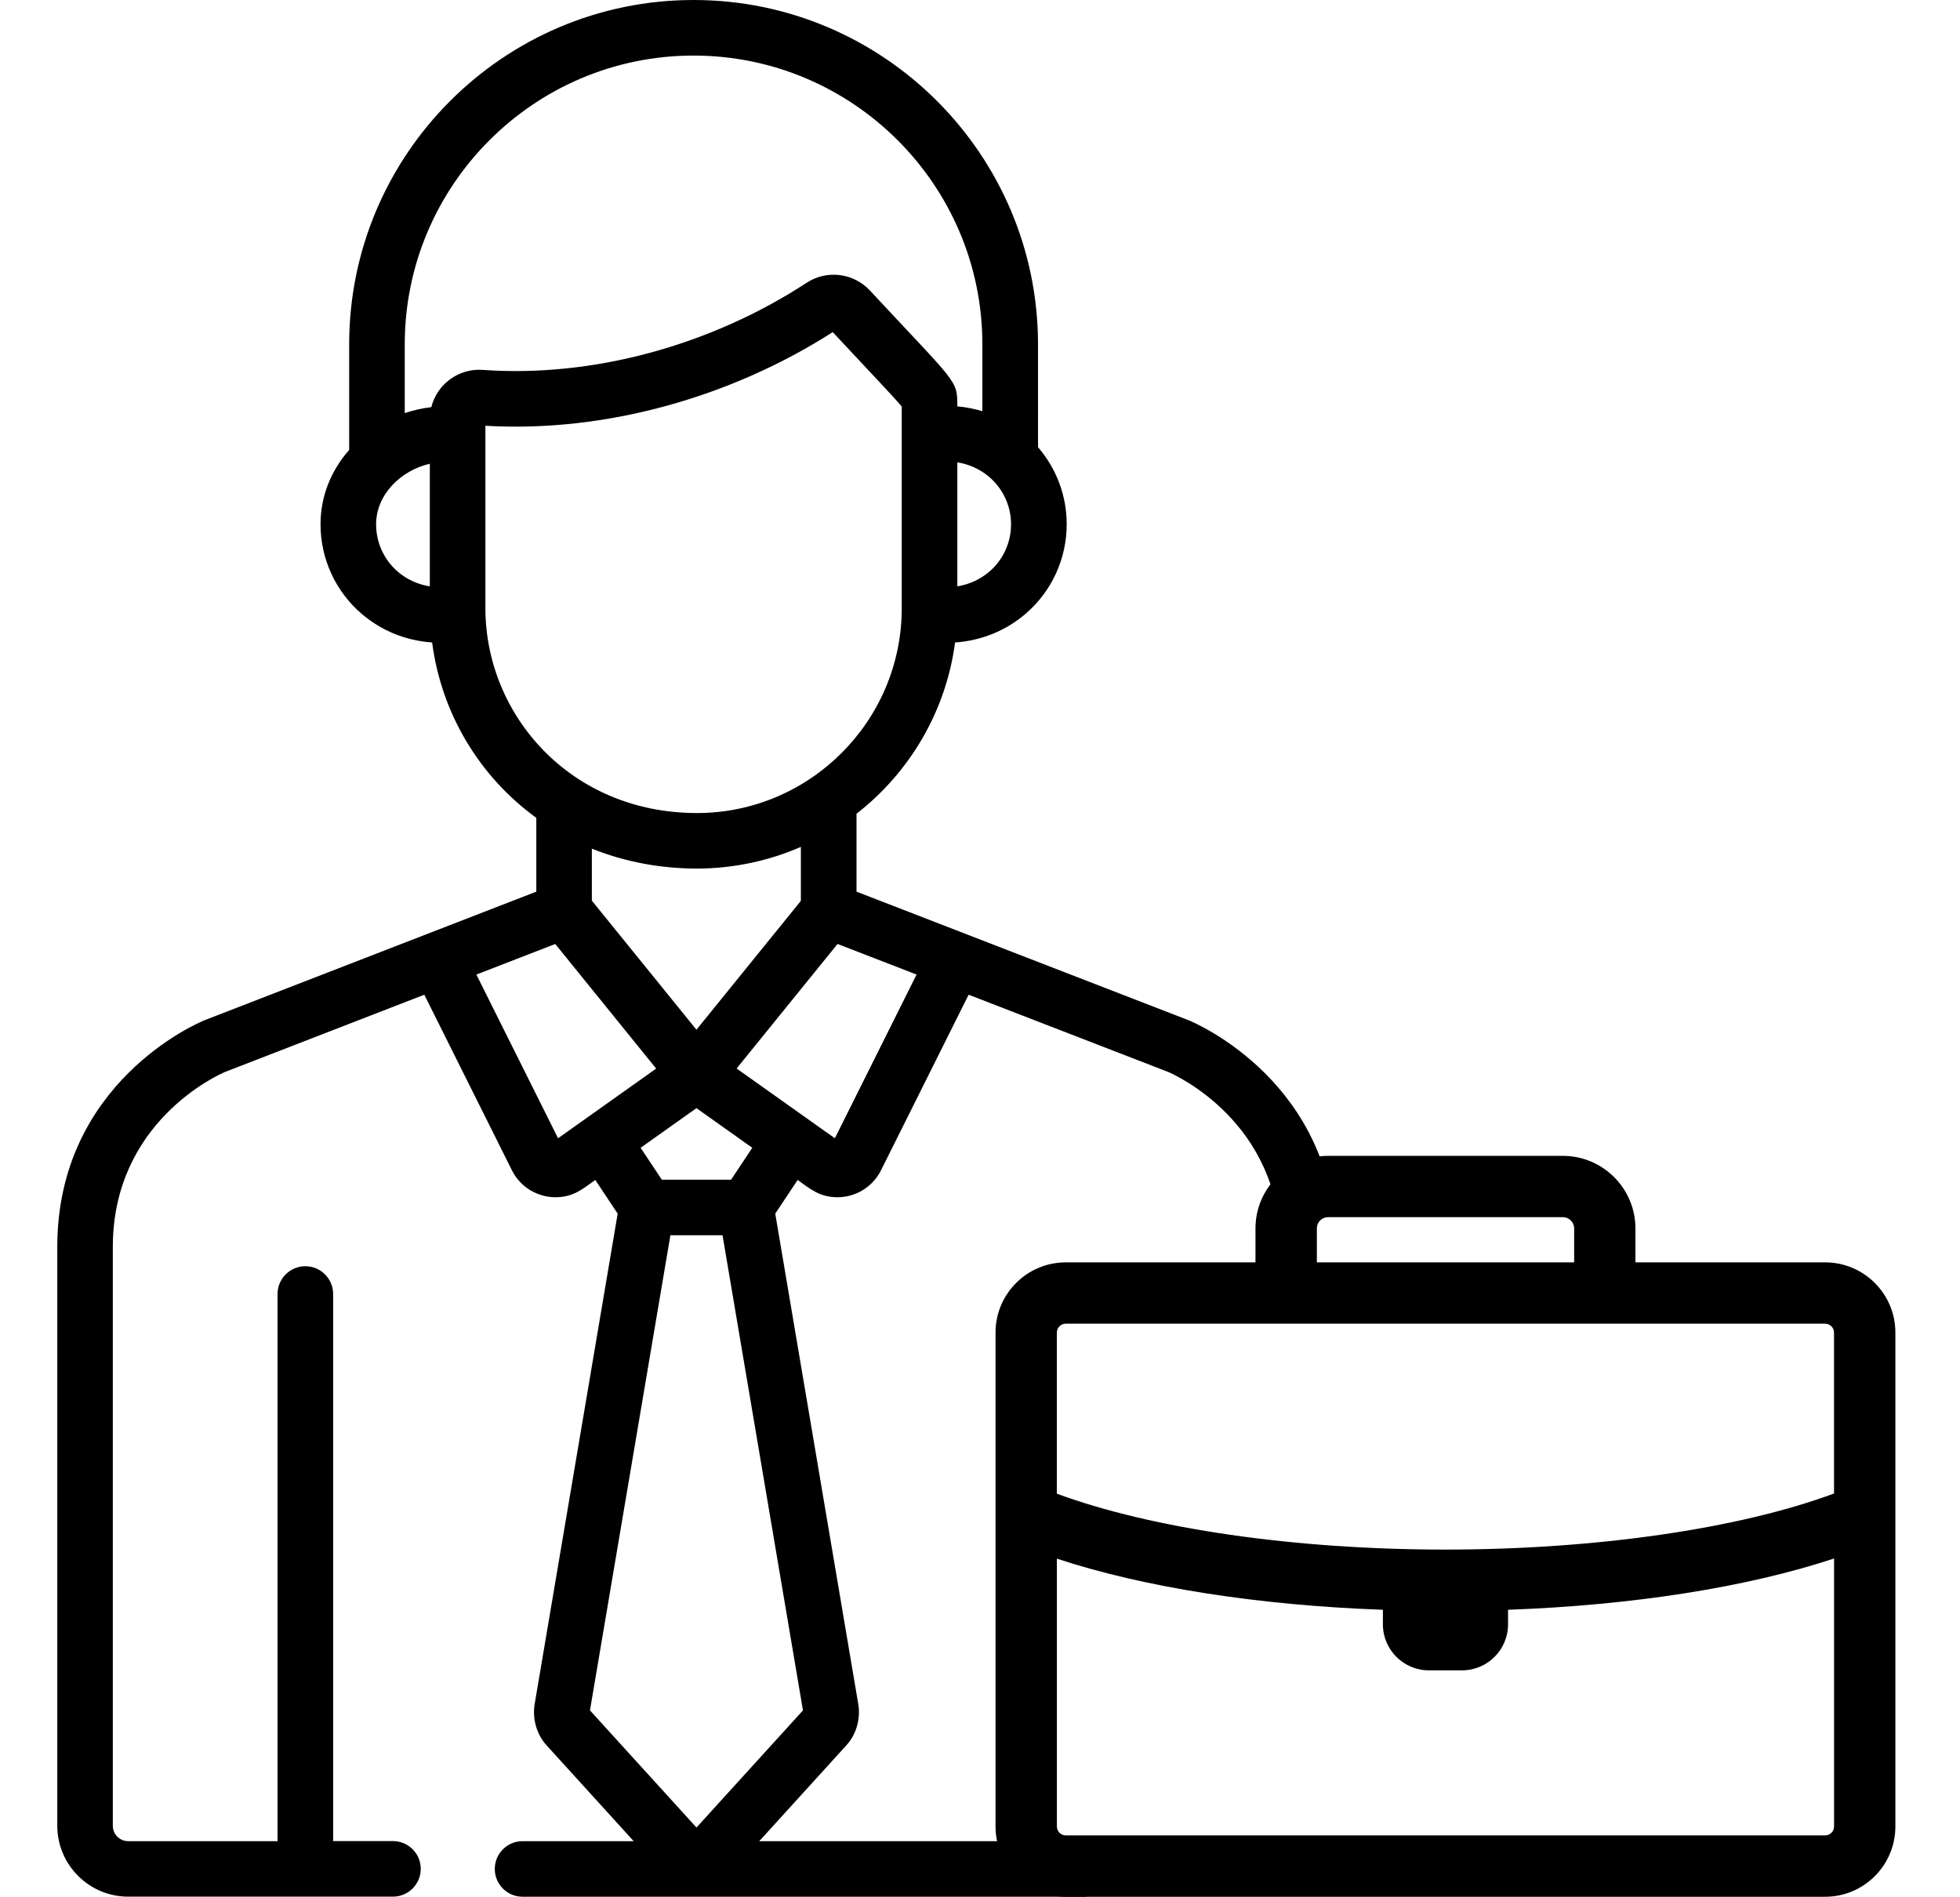 <?xml version="1.0" encoding="utf-8"?>
<!-- Generator: Adobe Illustrator 25.0.0, SVG Export Plug-In . SVG Version: 6.00 Build 0)  -->
<svg version="1.1" id="Capa_1" xmlns="http://www.w3.org/2000/svg" xmlns:xlink="http://www.w3.org/1999/xlink" x="0px" y="0px"
	 viewBox="0 0 529 512" enable-background="new 0 0 529 512" xml:space="preserve">
<g>
	<defs>
		<path id="SVGID_1_" d="M353.28,326.7c0,0,35.64-19.01,31.84-32.79c-3.8-13.78-49.43-288-49.43-288l-54.18-34.69
			c0,0-110.08,18.06-122.29,22.34S99.5,9.24,98.07,10.19S6.82,202.66,1.59,215.97s-22.34,77.94-20.91,80.79
			c1.43,2.85,19.49,125.94,19.01,127.37C-0.78,425.55,11.57,512,11.57,512H293.4c0,0-11.79-6.69-12.3-13.73
			c-2.62-36.34-5-145.78,0.18-145.78c6.18,0,71.52-0.59,71.52-0.59L353.28,326.7z"/>
	</defs>
	<clipPath id="SVGID_2_">
		<use xlink:href="#SVGID_1_"  overflow="visible"/>
	</clipPath>
	<g clip-path="url(#SVGID_2_)">
		<g>
			<path d="M353.05,414.84c-4.14,0-7.5,3.36-7.5,7.5v70.51c0,2.28-1.86,4.14-4.14,4.14H301.1V349.3c0-4.14-3.36-7.5-7.5-7.5
				s-7.5,3.36-7.5,7.5V497h-81.18l23.54-25.9c2.57-2.83,3.79-6.86,3.24-10.79c-0.01-0.08-0.02-0.15-0.04-0.23l-22.42-132.47
				l6.04-9.09c3.34,2.37,5.91,4.66,10.74,4.66c4.91,0,9.5-2.75,11.76-7.27v0l23.65-47.4l53.88,20.86
				c1.95,0.84,30.25,13.58,30.25,47.24v50.73c0,4.14,3.36,7.5,7.5,7.5c4.14,0,7.5-3.36,7.5-7.5v-50.73
				c0-44.34-37.97-60.46-39.58-61.13c-0.05-0.02-0.1-0.04-0.14-0.06l-89.67-34.73v-21.03c14.24-11.08,24.12-27.49,26.6-46.23
				c7.1-0.5,13.69-3.15,19.07-7.78c7.03-6.04,11.06-14.84,11.06-24.13c0-7.71-2.78-15.07-7.74-20.8V92.95
				C280.14,41.7,238.45,0,187.19,0S94.24,41.7,94.24,92.95v28.51c-5.01,5.68-7.73,12.66-7.73,20.07c0,9.29,4.03,18.09,11.06,24.13
				c5.38,4.62,11.96,7.27,19.06,7.77c2.5,19.08,12.66,36.11,28.12,47.34v19.92l-89.57,34.72c-0.05,0.02-0.09,0.04-0.14,0.06
				c-1.62,0.67-39.58,16.78-39.58,61.13v156.24c0,10.55,8.59,19.14,19.14,19.14h71.46c4.14,0,7.5-3.36,7.5-7.5s-3.36-7.5-7.5-7.5
				H89.91V349.3c0-4.14-3.36-7.5-7.5-7.5s-7.5,3.36-7.5,7.5V497H34.59c-2.28,0-4.14-1.86-4.14-4.14V336.61
				c0-33.77,28.49-46.49,30.24-47.23l53.83-20.87l23.65,47.4c2.26,4.53,6.86,7.27,11.76,7.27c4.8,0,7.35-2.25,10.74-4.66l6.04,9.09
				l-22.42,132.47c-0.01,0.08-0.02,0.15-0.04,0.23c-0.54,3.92,0.67,7.96,3.24,10.79l23.54,25.9h-29.99c-4.14,0-7.5,3.36-7.5,7.5
				s3.36,7.5,7.5,7.5h200.36c10.55,0,19.14-8.59,19.14-19.14v-70.51C360.55,418.2,357.2,414.84,353.05,414.84z M247.38,263.07
				l-22.05,44.19c-0.55-0.39-12.23-8.69-26.52-18.83c6.2-7.65-1.05,1.3,27.24-33.62L247.38,263.07z M203.04,309.83l-5.72,8.61h-18.7
				l-5.72-8.61l15.07-10.7L203.04,309.83z M159.74,243.12v-14.04c9.11,3.67,18.85,5.38,28.36,5.38c9.83,0,19.48-2.1,28.05-5.85
				v14.57l-28.18,34.78L159.74,243.12z M272.88,141.54c0,4.91-2.13,9.56-5.84,12.75c-2.45,2.11-5.42,3.46-8.66,3.99V124.8
				C267,126.2,272.88,133.35,272.88,141.54z M116.01,158.28c-8.72-1.41-14.5-8.62-14.5-16.74c0-8.02,6.65-14.54,14.5-16.36V158.28z
				 M116.41,109.9c-2.39,0.27-5.13,0.92-7.17,1.61V92.95c0-42.98,34.97-77.95,77.95-77.95s77.95,34.97,77.95,77.95V111
				c-2.18-0.66-4.44-1.1-6.76-1.31c0-7.24,0.06-5.84-23.61-31.29c-4.35-4.68-11.56-5.66-17.04-2.08
				c-26.13,17.07-58.01,25.64-87.42,23.53C123.87,99.37,117.99,103.62,116.41,109.9z M131.01,164.18v-46.79v-2.46
				c32.38,1.9,66.32-7.72,93.74-25.28c10.86,11.66,16.74,17.77,18.63,20.1c0,5.88,0,47.71,0,54.44c0,30.45-24.83,55.28-55.28,55.28
				C153.91,219.46,131.01,192.93,131.01,164.18z M150.62,307.26l-22.05-44.19l21.29-8.25l27.24,33.63
				C163.26,298.28,151.88,306.37,150.62,307.26z M159.23,461.7l21.71-128.26h14.07l21.71,128.26l-28.74,31.62L159.23,461.7z"/>
		</g>
	</g>
</g>
<g>
	<path d="M492.6,340.76h-51.2v-9.16c0-10.8-8.79-19.59-19.59-19.59h-63.37c-10.8,0-19.59,8.79-19.59,19.59v9.16h-51.2
		c-10.45,0-18.96,8.5-18.96,18.96v133.33c0,10.45,8.5,18.96,18.96,18.96H492.6c10.45,0,18.96-8.5,18.96-18.96V359.71
		C511.56,349.26,503.06,340.76,492.6,340.76z M355.41,331.6c0-1.67,1.36-3.04,3.04-3.04h63.37c1.67,0,3.04,1.36,3.04,3.04v9.16
		h-69.44V331.6z M287.65,357.31H492.6c1.32,0,2.4,1.08,2.4,2.4v43.44c-25.65,9.52-64.35,15.14-104.95,15.14
		c-40.51,0-79.15-5.6-104.81-15.09v-43.49C285.25,358.39,286.33,357.31,287.65,357.31z M492.6,495.44H287.65
		c-1.32,0-2.4-1.08-2.4-2.4v-72.3c23.48,7.75,54.35,12.59,88,13.8c0,0.1-0.01,0.19-0.01,0.29v3.65c0,6.84,5.57,12.41,12.41,12.41
		h8.96c6.84,0,12.41-5.57,12.41-12.41v-3.65c0-0.1-0.01-0.19-0.01-0.29c33.67-1.22,64.53-6.08,88-13.84v72.34
		C495.01,494.37,493.93,495.44,492.6,495.44z"/>
</g>
</svg>
